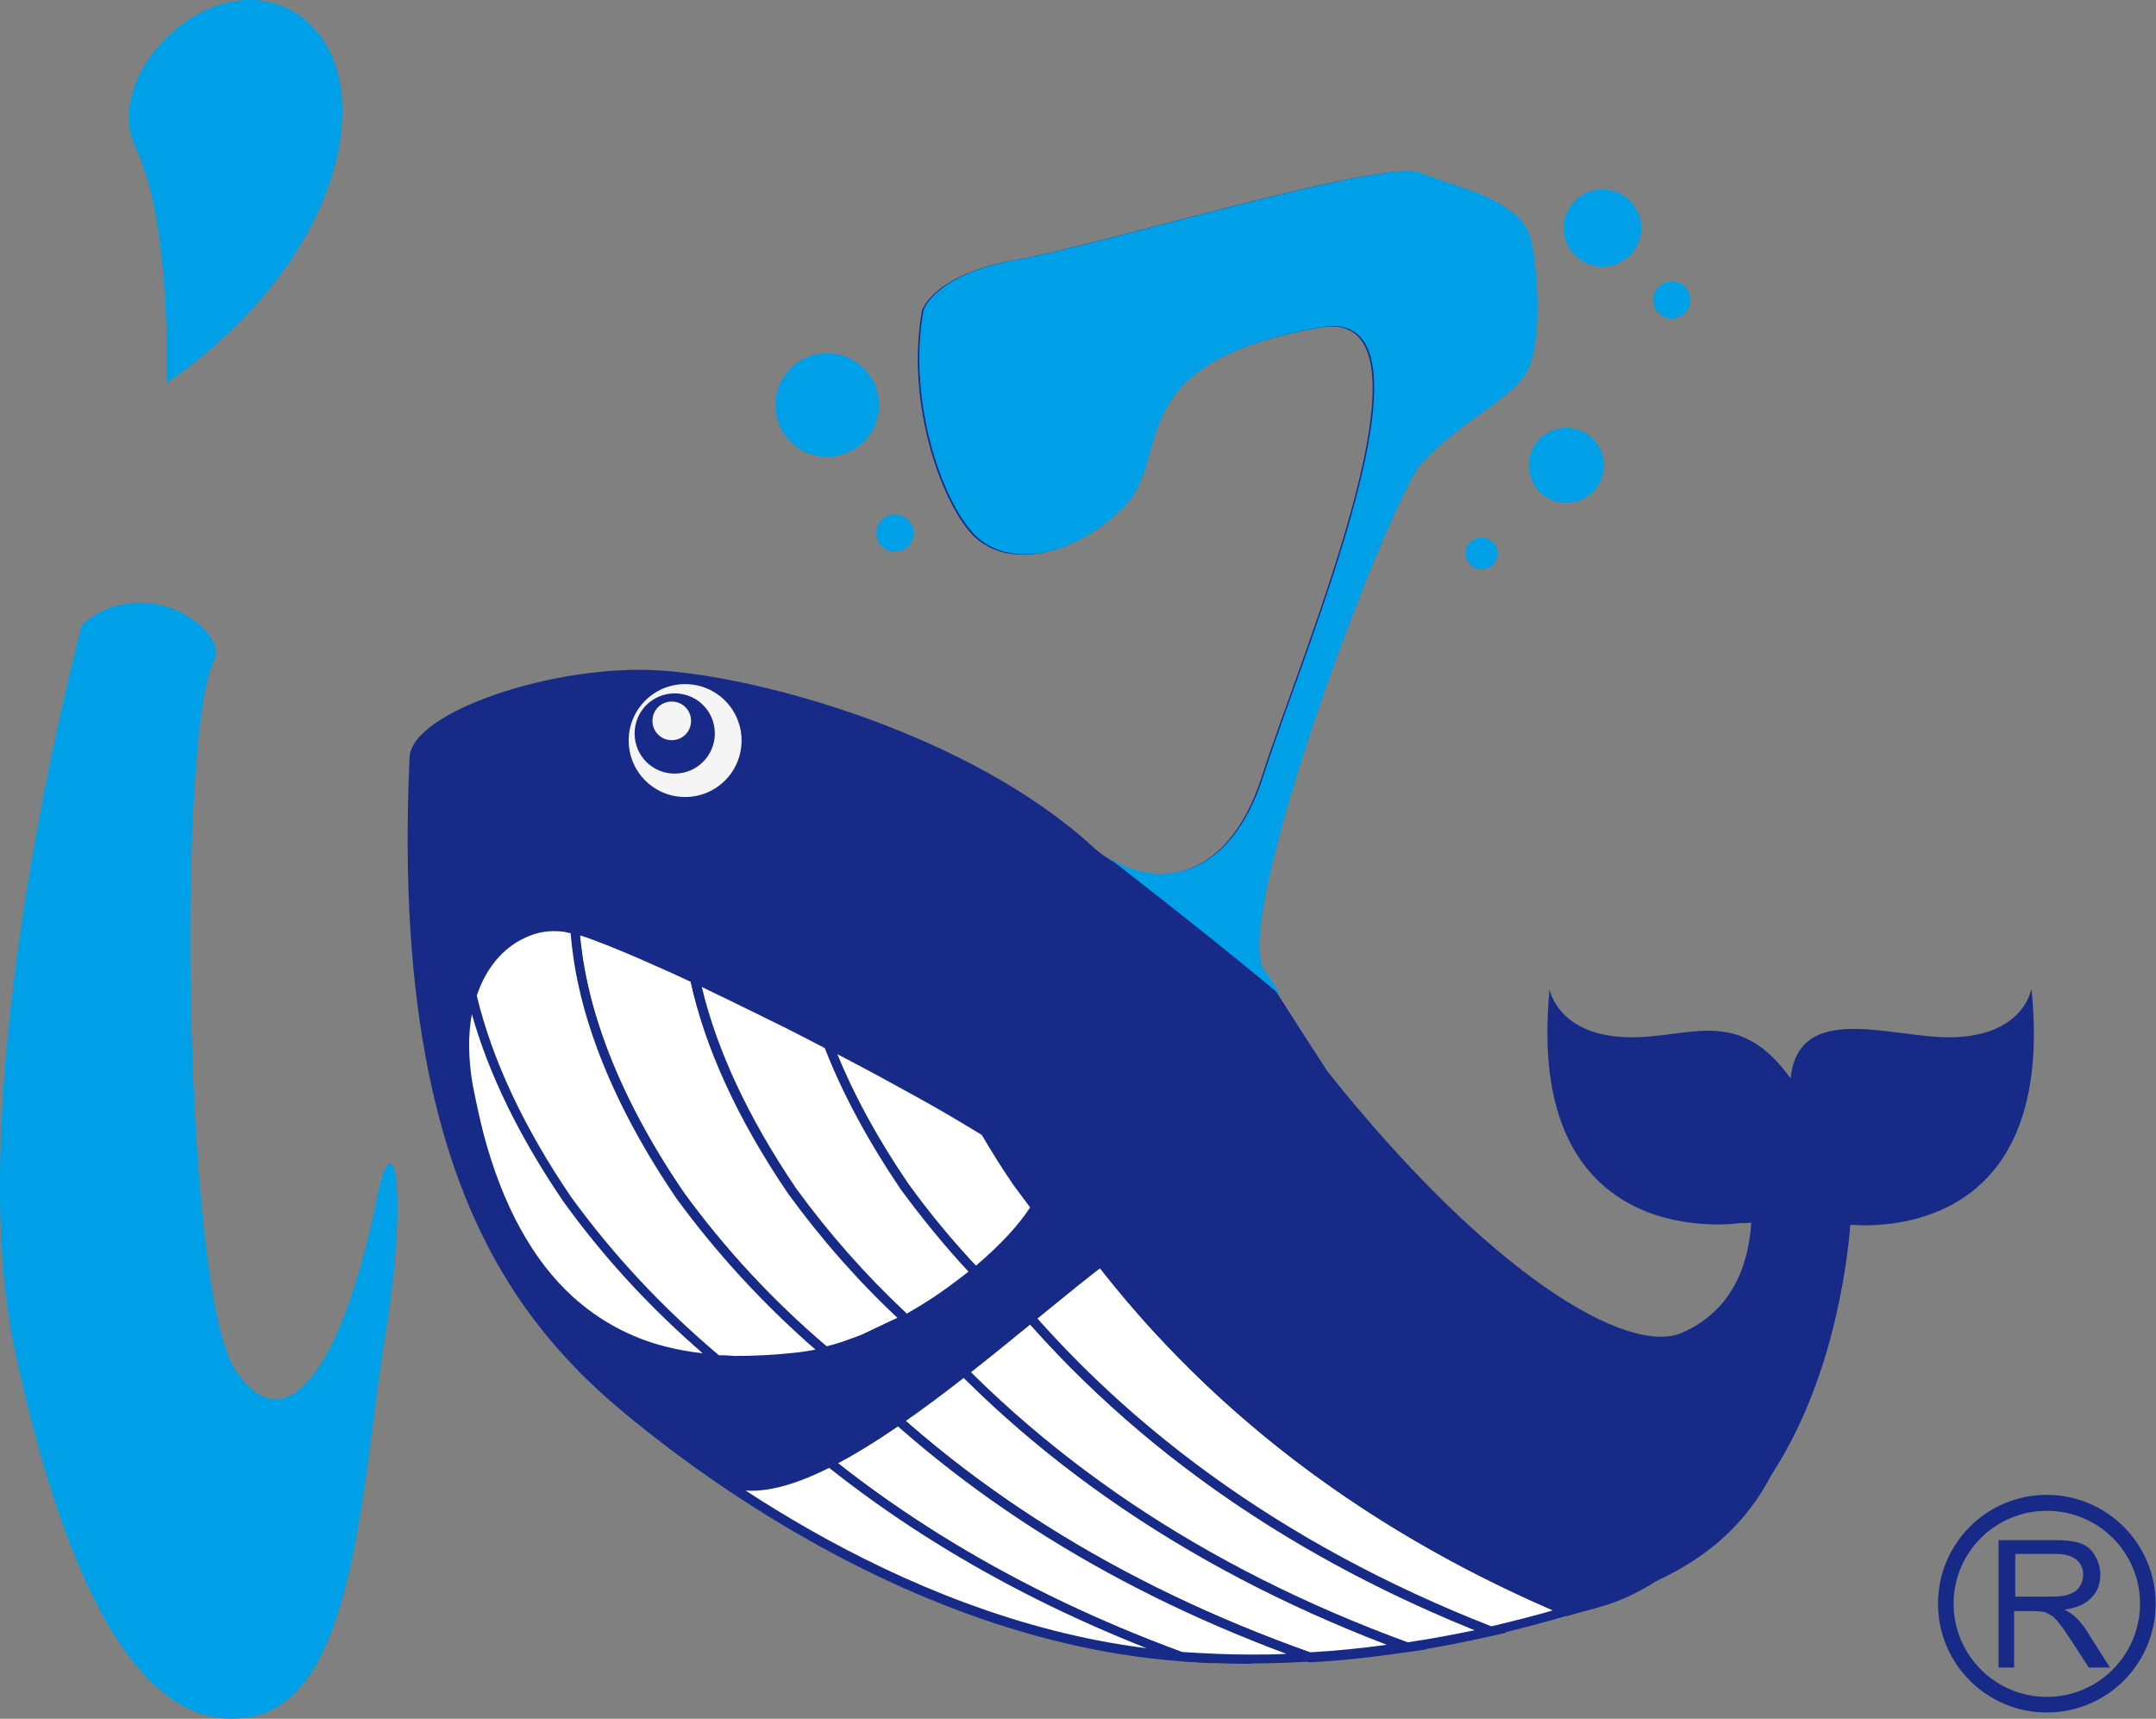 <?xml version="1.0" encoding="UTF-8"?><svg id="_圖層_2" xmlns="http://www.w3.org/2000/svg" viewBox="0 0 58.06 46.28"><rect x="0" y="0" width="58.06" height="46.28" fill="#808080" stroke="none"/><defs><style>.cls-1{fill:#fff;}.cls-2{fill:#f5f5f5;}.cls-3{fill:#91bee6;}.cls-4{fill:#172a88;}.cls-5{fill:#00a0e9;}</style></defs><g id="_圖層_1-2"><path class="cls-3" d="m24.36,35.25s.02-.01.03-.02h0s-.02.01-.03.02Z"/><polygon class="cls-4" points="24.42 35.37 24.37 35.28 24.34 35.34 24.37 35.28 24.36 35.27 24.31 35.32 24.29 35.29 24.36 35.26 24.29 35.15 24.37 35.1 24.49 35.14 24.5 35.16 24.6 35.26 24.42 35.37"/><path class="cls-1" d="m24.4,35.23s-.02.01-.03.02c-.34.23-.69.45-1.05.63-.33.2-.65.4-.96.59,2.85,3.03,6.94,6.04,12.91,8.15.85-.05,1.72-.14,2.63-.28-6.48-2.37-10.69-5.8-13.5-9.11Z"/><path class="cls-4" d="m35.25,44.75h-.02c-5.23-1.86-9.6-4.62-12.96-8.2l-.1-.11.13-.08c.31-.19.63-.39.96-.59.35-.18.7-.38,1.04-.62l.11-.06.09.07c3.39,4,7.91,7.05,13.45,9.08l.46.17-.48.07c-.88.13-1.77.23-2.64.28h-.03Zm-12.7-8.26c3.32,3.49,7.6,6.18,12.73,8,.7-.04,1.4-.11,2.11-.21-5.33-2.02-9.71-5.01-13.02-8.89-.34.23-.67.42-1,.59-.28.17-.55.34-.82.5Z"/><path class="cls-1" d="m22.35,36.47c-.71.44-1.37.87-1.93,1.24,2.7,2.57,6.35,5.05,11.37,6.89,1.09.08,2.25.1,3.47.02-5.98-2.11-10.07-5.13-12.91-8.15Z"/><path class="cls-4" d="m33.69,44.8h0c-.64,0-1.28-.03-1.9-.07h-.03c-4.49-1.65-8.33-3.98-11.42-6.93l-.12-.11.13-.09c.64-.42,1.29-.84,1.93-1.24l.09-.05.07.07c3.34,3.55,7.67,6.28,12.86,8.12l.58.21-.62.03c-.53.03-1.06.05-1.58.05Zm-1.87-.32c.61.04,1.24.07,1.87.07h0c.31,0,.63,0,.95-.02-4.94-1.84-9.07-4.49-12.3-7.9-.57.36-1.14.72-1.71,1.1,3.04,2.87,6.81,5.14,11.2,6.75Z"/><path class="cls-1" d="m26.56,34.03c-.72.38-1.45.79-2.16,1.21,2.81,3.32,7.02,6.75,13.5,9.11.73-.11,1.48-.25,2.26-.43-6.73-2.62-10.91-6.4-13.6-9.89Z"/><path class="cls-4" d="m37.89,44.48h-.03c-5.58-2.05-10.14-5.13-13.55-9.16l-.1-.11.13-.08c.76-.44,1.48-.85,2.16-1.21l.09-.05.06.08c3.33,4.34,7.88,7.65,13.54,9.86l.38.15-.4.09c-.75.17-1.52.32-2.26.43h-.03Zm-13.3-9.21c3.37,3.94,7.85,6.95,13.32,8.95.6-.09,1.21-.2,1.82-.33-5.49-2.21-9.93-5.47-13.21-9.7-.61.32-1.26.69-1.93,1.08Z"/><path class="cls-1" d="m40.15,43.92c.67-.15,1.35-.33,2.05-.53-6.78-2.86-10.83-6.9-13.34-10.49-.73.33-1.51.71-2.3,1.13,2.69,3.5,6.87,7.28,13.6,9.89Z"/><path class="cls-4" d="m40.14,44.05h-.04c-5.7-2.23-10.3-5.58-13.65-9.95l-.09-.12.13-.07c.83-.44,1.61-.83,2.31-1.13l.09-.04.06.08c3.21,4.57,7.68,8.08,13.29,10.45l.32.13-.34.1c-.69.2-1.38.38-2.05.54h-.04Zm-13.4-9.99c3.31,4.27,7.83,7.54,13.42,9.73.55-.13,1.11-.27,1.66-.43-5.47-2.37-9.85-5.84-13.02-10.31-.63.28-1.33.62-2.07,1.01Z"/><path class="cls-1" d="m16.11,37.26s6.97,6.7,15.69,7.34c-5.02-1.84-8.68-4.32-11.37-6.89-1.23.81-4.31-.45-4.31-.45Z"/><path class="cls-4" d="m32.68,44.79l-.89-.06c-8.66-.64-15.69-7.31-15.76-7.38l-.47-.45.6.24s1.75.71,3.11.71c.47,0,.84-.08,1.09-.25l.08-.05.07.07c3.07,2.92,6.88,5.23,11.33,6.87l.84.31Zm-16-7.2c1.64,1.42,7.33,5.93,14.2,6.79-4.08-1.61-7.6-3.8-10.47-6.52-.29.16-.67.24-1.14.24-.91,0-1.95-.29-2.59-.51Z"/><path class="cls-4" d="m42.2,43.39c.52-.15,1.07-.27,1.58-.5,1.52-.7.92-.88,1.06-.94l-4.16-5.37-.04-.99c-3.14-.96-6-3.07-7.82-3.62-.82-.25-2.28.18-3.96.92,2.52,3.59,6.57,7.64,13.34,10.49Z"/><path class="cls-4" d="m42.19,43.52l-.04-.02c-5.66-2.38-10.17-5.93-13.4-10.54l-.09-.12.14-.06c1.92-.85,3.27-1.16,4.05-.93.81.24,1.79.77,2.93,1.39,1.47.79,3.13,1.69,4.89,2.23l.08.03.04,1.04,4.24,5.46-.08.03c.04.25-.17.52-1.13.97-.39.18-.79.29-1.18.39-.14.04-.28.07-.41.12h-.04Zm-13.15-10.57c3.19,4.5,7.62,7.96,13.16,10.31.12-.04.25-.07.37-.1.38-.1.78-.21,1.14-.38.4-.18,1.05-.52.98-.72-.01-.04-.02-.07-.01-.09l-4.14-5.33-.04-.95c-1.75-.55-3.4-1.44-4.85-2.22-1.13-.61-2.1-1.13-2.88-1.37-.69-.21-1.96.08-3.73.85Z"/><path class="cls-3" d="m24.36,35.25c-.35.21-.7.42-1.05.63.36-.18.71-.39,1.05-.63Z"/><path class="cls-4" d="m23.37,35.99l-.12-.22c.34-.21.69-.42,1.05-.63l.13.21c-.36.24-.71.46-1.06.63Z"/><path class="cls-3" d="m24.36,35.25c-.35.21-.7.42-1.05.63.36-.18.71-.39,1.05-.63Z"/><path class="cls-4" d="m23.37,35.99l-.12-.22c.34-.21.69-.42,1.05-.63l.13.21c-.36.24-.71.46-1.06.63Z"/><path class="cls-4" d="m54.7,26.64s-.21,1.29-2.22,1.29c-1.58,0-4.05-.97-4.26,1.11-1.38-1.94-2.68-1.11-4.27-1.11-2,0-2.22-1.29-2.22-1.29-.71,7.22,5.15,6.29,5.15,6.29,0,0,.11.01.28-.01-.07,1.13-.5,2.36-1.85,2.96-1.47.66-5.22-1.58-9.56-7.03-.91-1.39-1.59-2.49-1.75-2.71-.95-1.32,3.38-12.77,4.26-13.69,1.15-1.2,2.5-1.75,2.84-2.49.34-.74.3-2.4.08-3.49-.23-1.08-2.05-1.43-2.99-1.81-.94-.39-8.52,1.93-10.8,2.33-2.28.4-2.56,1.37-2.56,1.37-.46,2.54.57,5.3,1.42,6.1.85.8,2.49.62,3.92-.75,1.43-1.37-.21-3.92,5.38-4.89,3.53-.61-.53,8.81-1.56,12.06-1.03,3.25-3.36,3.02-4.55,1.93-3.29-3.02-8.92-4.59-11.71-4.76-2.79-.17-6.64,1.11-6.7,2.34-.63,13.65,4.54,16.81,8.17,19.44,2.74,1.99,10.18-6.21,12.17-6.78,2-.57,3.92,3.61,6.17,6.38,1.33,1.64,5.41,3.81,6.58,3.35,1.88-.75,2.93-1.81,3.59-3.08,1.59-2.44,2.01-5.42,2.12-6.72,1.13.08,5.51-.02,4.88-6.32Z"/><path class="cls-5" d="m4.49,10.31s.14-4.32-.84-6.34C2.68,1.95,5.82-1.12,8.05.41c2.23,1.53,1.39,6.48-3.56,9.9Z"/><path class="cls-5" d="m2.21,16.81S-1.13,29.21.4,36.36c1.53,7.16,3.76,10.48,6.48,9.84,2.72-.64,2.87-6.42,3.49-10.22.65-3.96.22-5.92-.21-3.77-.91,4.54-2.44,6.77-3.83,4.67-1.39-2.11-1.58-17.12-.56-19.11.39-.76-1.81-2.43-3.56-.96Z"/><path class="cls-2" d="m19.97,19.94c0,.84-.68,1.52-1.52,1.52s-1.52-.68-1.52-1.52.68-1.52,1.52-1.52,1.52.68,1.52,1.52Z"/><path class="cls-4" d="m19.25,19.75c0,.59-.48,1.08-1.08,1.08s-1.08-.48-1.08-1.08.48-1.08,1.08-1.08,1.08.48,1.08,1.08Z"/><path class="cls-5" d="m34.05,26.13c-.95-1.32,3.38-12.77,4.26-13.69,1.15-1.2,2.5-1.75,2.84-2.49.34-.74.31-2.4.08-3.49-.23-1.08-2.05-1.43-2.99-1.81-.94-.39-8.52,1.93-10.8,2.33-2.28.4-2.57,1.37-2.57,1.37-.46,2.54.57,5.3,1.43,6.1.86.8,2.49.62,3.92-.75,1.43-1.37-.21-3.92,5.37-4.89,3.53-.61-.53,8.81-1.56,12.06-.94,2.97-2.98,3.03-4.22,2.19,1.62,1.26,3.44,2.7,4.69,3.75-.22-.34-.37-.57-.43-.67Z"/><path class="cls-3" d="m24.36,35.54s.02-.01.03-.01c0,0,0,0,0,0-.01,0-.02.01-.03.02Z"/><polygon class="cls-4" points="24.42 35.66 24.37 35.57 24.34 35.64 24.37 35.57 24.36 35.55 24.3 35.6 24.36 35.55 24.3 35.43 24.39 35.38 24.48 35.43 24.58 35.58 24.42 35.66"/><path class="cls-1" d="m26.26,34.26c.74-.61,1.32-1.24,1.62-1.75-.17-.22-.34-.44-.49-.65-.33-.48-.61-.94-.87-1.38-.5-.31-1.09-.66-1.74-1.02-.56-.31-1.16-.63-1.78-.96-.23-.12-.46-.24-.7-.36.41,1.07,1.05,2.35,2.05,3.83.53.72,1.15,1.5,1.9,2.29Z"/><path class="cls-4" d="m26.25,34.43l-.08-.08c-.68-.73-1.33-1.51-1.91-2.31-.89-1.31-1.59-2.61-2.07-3.86l-.12-.31.29.15c.23.12.47.24.7.37.65.34,1.25.67,1.78.96.66.37,1.25.71,1.74,1.02h.03s.02.04.02.04c.27.47.55.92.86,1.37.15.21.32.43.49.65l.05.07-.04.07c-.32.53-.91,1.17-1.65,1.78l-.09.07Zm-3.7-6.03c.47,1.14,1.11,2.31,1.92,3.49.55.76,1.16,1.5,1.81,2.19.64-.54,1.16-1.1,1.46-1.57-.15-.2-.3-.4-.44-.59-.31-.45-.59-.9-.86-1.36-.49-.3-1.06-.64-1.71-1-.53-.29-1.12-.62-1.77-.96-.13-.07-.27-.14-.4-.21Z"/><path class="cls-1" d="m12.71,26.79c-.22.66-.28,1.48-.1,2.45.09.48.19.94.31,1.36.56,2.09,1.42,3.5,2.44,4.42.79.71,1.66,1.14,2.56,1.37.47.12.94.19,1.41.22-1.78-1.5-3.08-2.99-4.04-4.32-1.6-2.36-2.27-4.23-2.57-5.5Z"/><path class="cls-4" d="m19.7,36.76l-.38-.03c-.52-.04-.99-.11-1.44-.22-.99-.26-1.87-.73-2.61-1.4-1.12-1.02-1.95-2.52-2.47-4.48-.12-.44-.22-.9-.31-1.37-.17-.93-.13-1.78.11-2.51l.14-.42.1.44c.4,1.72,1.26,3.56,2.55,5.45,1.16,1.59,2.47,3,4.02,4.3l.29.25Zm-6.99-9.47c-.11.58-.1,1.22.02,1.92.09.46.19.92.3,1.35.51,1.91,1.32,3.38,2.4,4.36.71.64,1.55,1.1,2.5,1.34.32.08.65.14,1,.18-1.43-1.24-2.67-2.58-3.76-4.09-1.19-1.75-2.02-3.45-2.47-5.07Z"/><path class="cls-1" d="m22.23,36.4c.24-.06.48-.13.72-.22.12-.04.25-.09.37-.14.34-.16.69-.33,1.05-.49.01,0,.02-.01.03-.02-1.29-1.2-2.28-2.38-3.06-3.46-1.69-2.49-2.35-4.44-2.62-5.71-.33-.15-.64-.29-.94-.43-.69-.31-1.29-.56-1.76-.73-.21-.08-.39-.14-.54-.18.08.74.21,3.3,2.83,7.16.95,1.3,2.2,2.76,3.92,4.22Z"/><path class="cls-4" d="m22.19,36.53l-.05-.04c-1.49-1.27-2.81-2.7-3.94-4.24-2.51-3.69-2.76-6.25-2.84-7.09l-.03-.31.18.05c.15.04.34.11.55.18.46.17,1.07.43,1.77.74.3.13.61.28.94.43l.06.03v.06c.4,1.78,1.27,3.69,2.61,5.66.91,1.25,1.9,2.37,3.04,3.43l.12.12-.18.1c-.36.17-.71.33-1.05.5-.13.05-.26.1-.38.14-.25.09-.5.16-.73.22h-.06Zm-6.57-11.34c.09.88.38,3.37,2.79,6.91,1.1,1.51,2.39,2.91,3.85,4.15.21-.05.43-.12.64-.2.12-.04.25-.09.37-.14.29-.14.6-.29.91-.43-1.1-1.04-2.06-2.13-2.94-3.35-1.35-1.98-2.23-3.89-2.63-5.69-.3-.14-.6-.28-.88-.4-.69-.31-1.29-.56-1.75-.73-.13-.05-.25-.09-.35-.12Z"/><path class="cls-1" d="m21.35,36.55c.06,0,.12-.01.18-.02.23-.03.46-.08.7-.13-1.71-1.46-2.97-2.92-3.92-4.22-2.62-3.86-2.75-6.42-2.83-7.16-.11-.03-.2-.06-.27-.06-.39-.05-.78.01-1.13.18-.59.28-1.09.84-1.36,1.65.3,1.27.97,3.14,2.57,5.5.97,1.33,2.26,2.83,4.04,4.32.15,0,.29.02.44.02.54.01,1.08-.02,1.59-.08Z"/><path class="cls-4" d="m19.97,36.76h0c-.07,0-.14,0-.21,0-.15,0-.3,0-.44-.02h-.04s-.03-.03-.03-.03c-1.56-1.31-2.89-2.73-4.06-4.35-1.31-1.92-2.18-3.79-2.59-5.54v-.03s0-.03,0-.03c.26-.81.77-1.42,1.42-1.73.38-.18.79-.24,1.2-.19.07,0,.16.03.29.07l.08.02.02.21c.08.83.32,3.34,2.8,6.97,1.11,1.53,2.42,2.94,3.9,4.19l.19.16-.24.06c-.25.06-.49.11-.71.13l-.18.02c-.5.06-.95.08-1.4.08Zm-.59-.27c.13,0,.26.01.39.02.51,0,1.01-.02,1.57-.08l.18-.02c.14-.02.29-.04.44-.07-1.41-1.23-2.67-2.6-3.75-4.08-2.51-3.69-2.76-6.25-2.84-7.09v-.04c-.08-.02-.14-.03-.18-.04-.37-.05-.73,0-1.07.17-.58.27-1.04.82-1.28,1.55.41,1.71,1.26,3.54,2.54,5.42,1.15,1.58,2.46,2.98,3.99,4.27Z"/><path class="cls-1" d="m24.4,35.53c.06-.03.12-.06.18-.1.5-.29.97-.61,1.4-.94.1-.08.19-.15.29-.23-.75-.79-1.37-1.57-1.9-2.29-1-1.48-1.64-2.76-2.05-3.83-.36-.19-.71-.37-1.07-.55-.58-.29-1.16-.57-1.71-.84-.28-.13-.55-.26-.82-.39.27,1.27.92,3.22,2.62,5.71.78,1.07,1.77,2.25,3.06,3.46Z"/><path class="cls-4" d="m24.38,35.68l-.07-.06c-1.15-1.07-2.16-2.21-3.08-3.47-1.36-2-2.25-3.94-2.64-5.75l-.05-.25.23.11c.27.12.54.25.82.38.55.27,1.13.55,1.71.84.36.18.72.36,1.07.55l.04.02.02.04c.47,1.23,1.16,2.51,2.04,3.8.57.79,1.21,1.56,1.89,2.28l.09.1-.1.08c-.09.08-.19.15-.29.23-.46.36-.94.68-1.41.95-.04.02-.08.04-.11.06l-.15.08Zm-5.48-9.1c.41,1.71,1.26,3.53,2.54,5.42.89,1.22,1.87,2.33,2.98,3.37.04-.02.07-.04.1-.06.46-.26.93-.58,1.38-.93.06-.05.12-.09.18-.14-.65-.7-1.26-1.45-1.82-2.21-.88-1.3-1.57-2.58-2.05-3.81-.34-.18-.68-.35-1.03-.53-.58-.29-1.16-.57-1.71-.84-.2-.09-.39-.19-.58-.28Z"/><path class="cls-4" d="m27.88,32.51c.15-.25.23-.46.24-.63,0-.05,0-.1,0-.14-.06-.22-.67-.68-1.59-1.25.25.44.54.9.87,1.38.16.21.32.43.49.65Z"/><path class="cls-3" d="m24.36,35.54c-.35.16-.7.33-1.05.49.36-.14.71-.31,1.05-.49Z"/><path class="cls-4" d="m23.36,36.15l-.1-.23c.34-.16.69-.33,1.05-.49l.11.22c-.36.2-.71.36-1.06.5Z"/><path class="cls-3" d="m24.36,35.54c-.35.16-.7.33-1.05.49.36-.14.71-.31,1.05-.49Z"/><path class="cls-4" d="m23.36,36.15l-.1-.23c.34-.16.69-.33,1.05-.49l.11.22c-.36.2-.71.36-1.06.5Z"/><path class="cls-2" d="m18.61,19.41c0,.29-.23.52-.52.52s-.52-.23-.52-.52.23-.52.52-.52.52.23.52.52Z"/><path class="cls-5" d="m43.19,12.53c0,.56-.45,1.01-1.01,1.01s-1.01-.45-1.01-1.01.45-1.01,1.01-1.01,1.01.45,1.01,1.01Z"/><path class="cls-5" d="m40.33,14.9c0,.24-.19.43-.43.43s-.43-.19-.43-.43.19-.42.43-.42.43.19.43.42Z"/><path class="cls-5" d="m44.2,6.14c0,.58-.47,1.04-1.05,1.04s-1.04-.47-1.04-1.04.47-1.04,1.04-1.04,1.05.47,1.05,1.04Z"/><path class="cls-5" d="m45.52,8.08c0,.28-.23.5-.5.5s-.5-.22-.5-.5.22-.5.5-.5.5.22.5.5Z"/><path class="cls-5" d="m24.6,14.35c0,.28-.22.5-.5.5s-.5-.22-.5-.5.22-.5.5-.5.5.23.5.5Z"/><path class="cls-5" d="m23.67,10.91c0,.77-.62,1.39-1.4,1.39s-1.39-.62-1.39-1.39.62-1.4,1.39-1.4,1.4.62,1.4,1.4Z"/><path class="cls-4" d="m57.63,43.18c0,1.38-1.12,2.51-2.51,2.51s-2.51-1.13-2.51-2.51,1.12-2.5,2.51-2.5,2.51,1.12,2.51,2.5Zm-2.51-2.93c-1.62,0-2.93,1.31-2.93,2.93s1.31,2.93,2.93,2.93,2.93-1.31,2.93-2.93-1.32-2.93-2.93-2.93Z"/><path class="cls-4" d="m53.82,44.9v-3.43h1.52c.31,0,.54.03.7.09.16.06.29.17.38.33.09.16.14.33.14.52,0,.24-.08.45-.24.61-.16.17-.4.28-.73.32.12.06.21.12.27.17.13.12.26.27.37.46l.59.93h-.57l-.46-.71c-.13-.2-.24-.36-.33-.47-.08-.11-.16-.19-.23-.23-.07-.04-.13-.08-.21-.09-.05,0-.14-.02-.25-.02h-.53v1.52h-.45Zm.45-1.91h.98c.21,0,.37-.02.49-.07.12-.04.21-.11.27-.21.06-.09.09-.2.09-.31,0-.16-.06-.3-.18-.4-.12-.1-.3-.16-.56-.16h-1.09v1.14Z"/></g></svg>